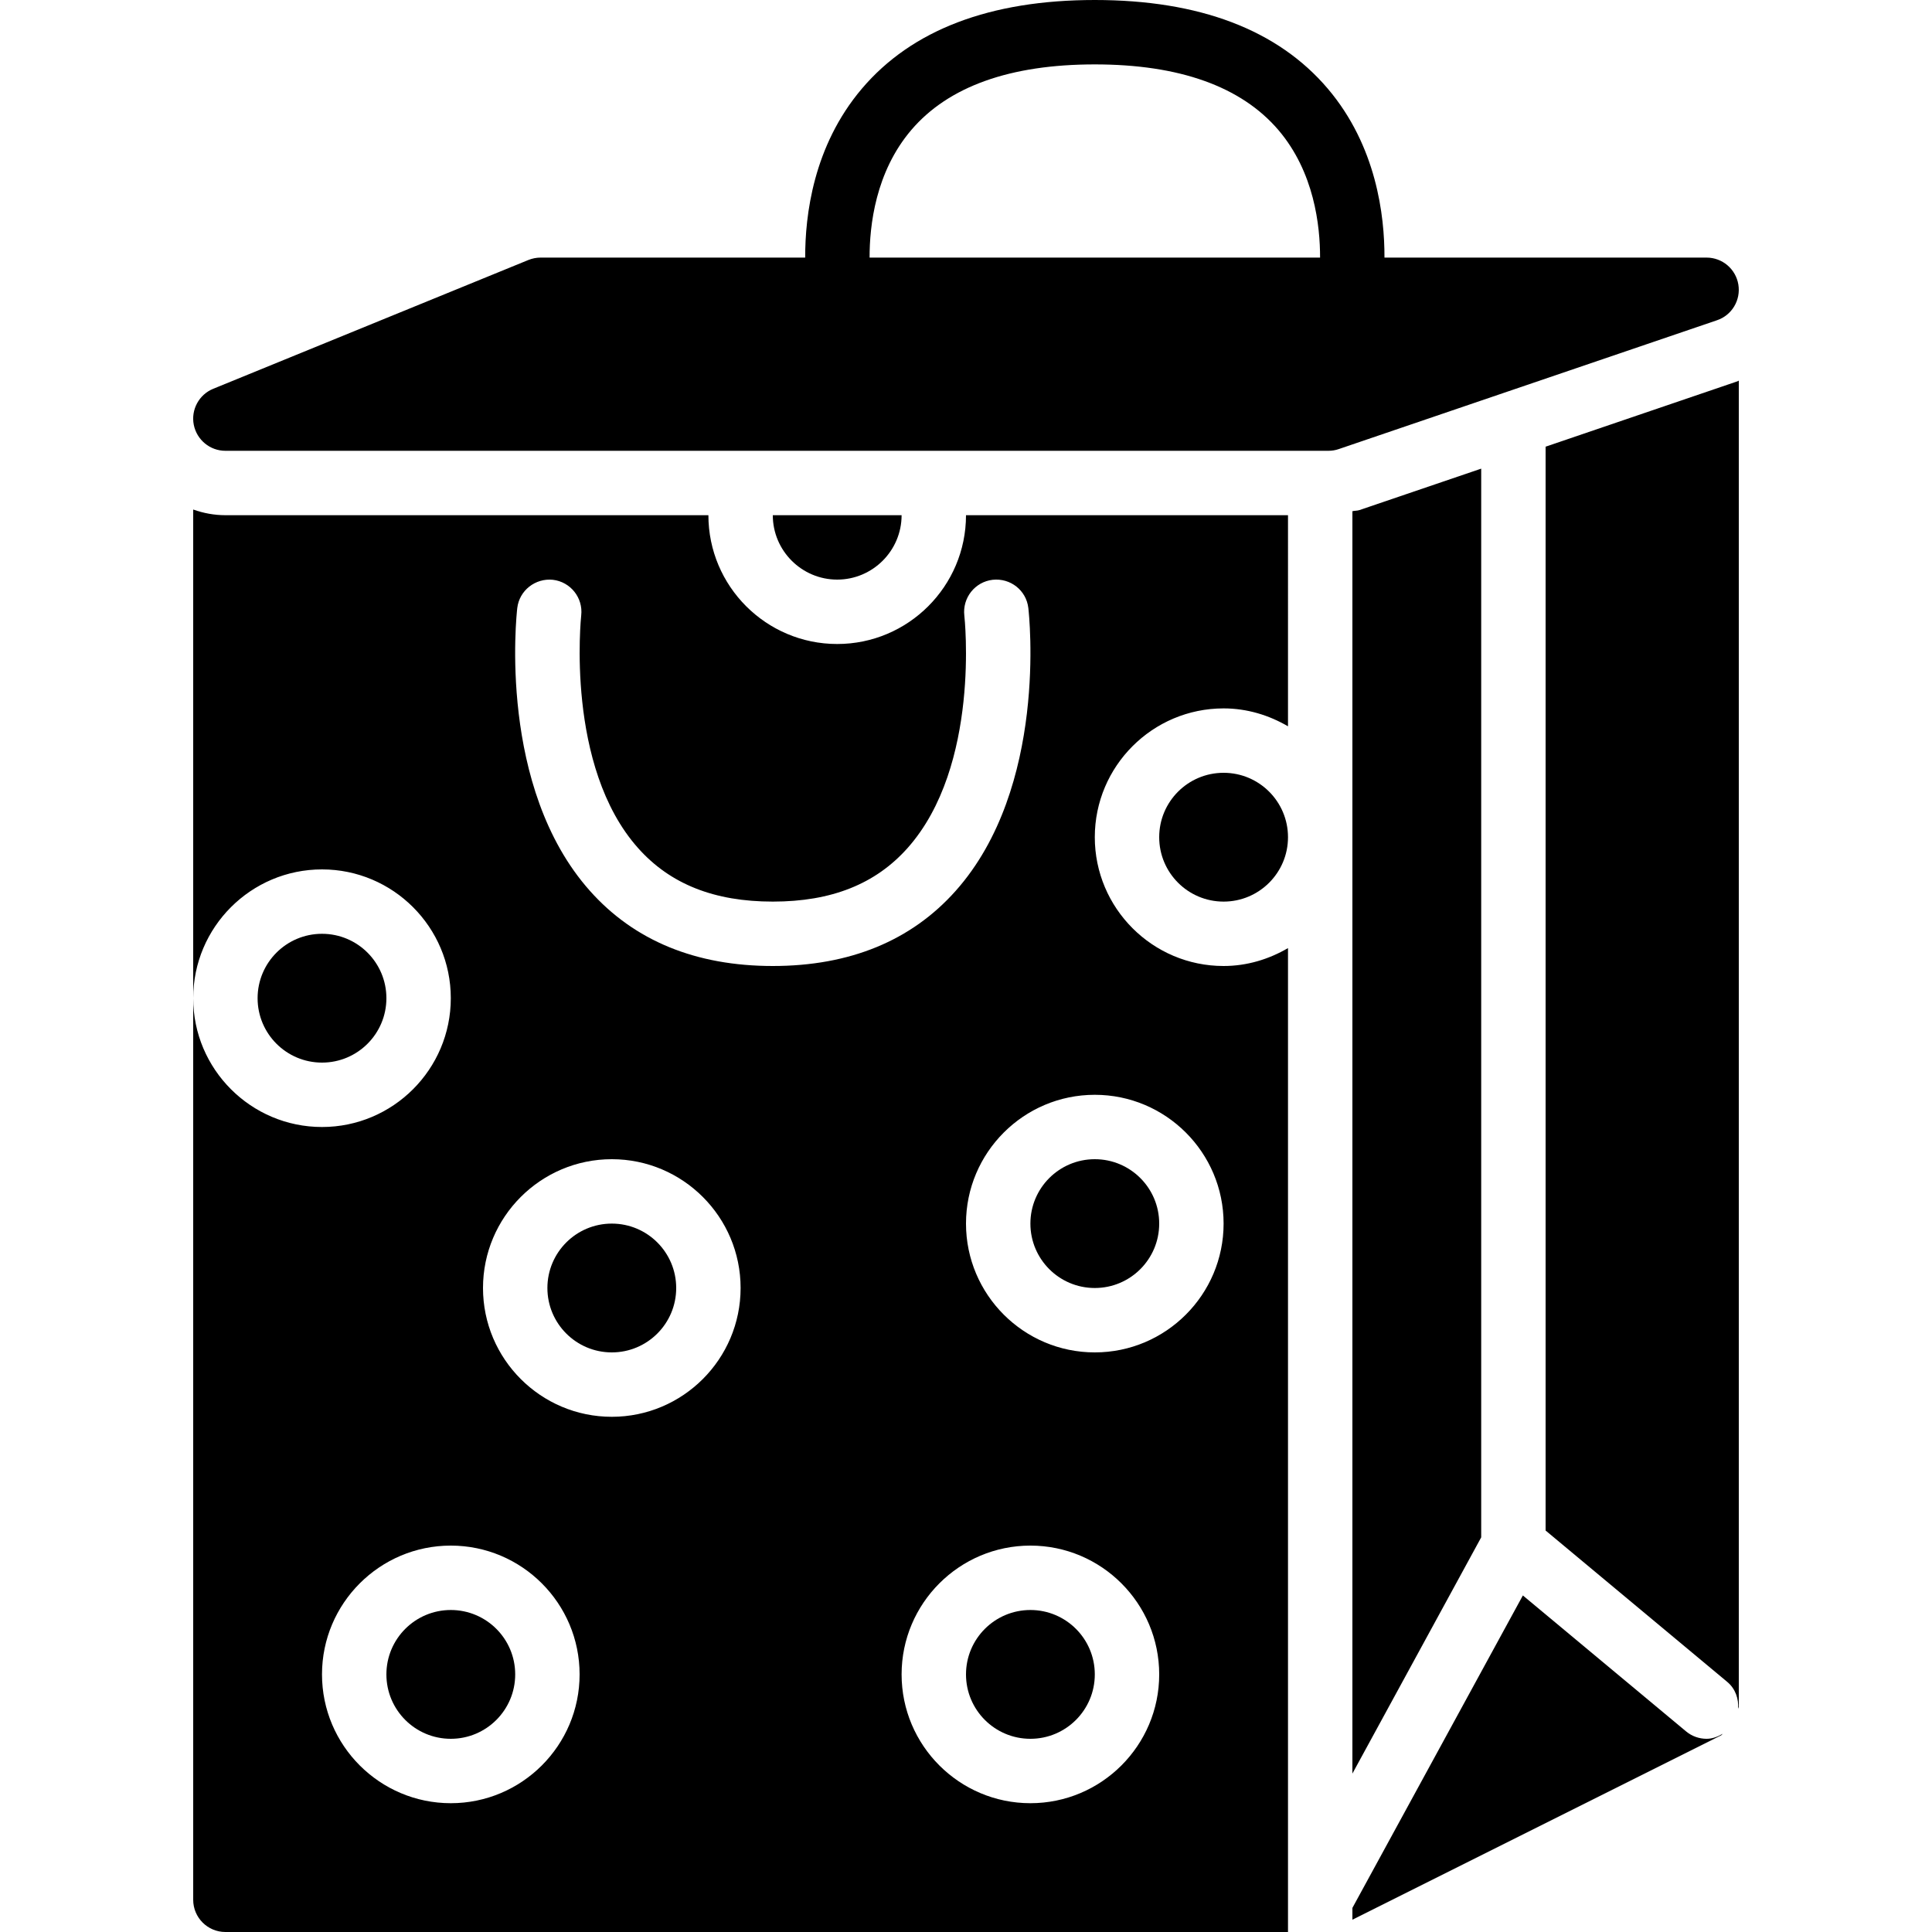 <?xml version="1.0" encoding="iso-8859-1"?>
<!-- Generator: Adobe Illustrator 19.2.1, SVG Export Plug-In . SVG Version: 6.00 Build 0)  -->
<svg version="1.1" xmlns="http://www.w3.org/2000/svg" xmlns:xlink="http://www.w3.org/1999/xlink" x="0px" y="0px"
	 viewBox="0 0 30 30" style="enable-background:new 0 0 30 30;" xml:space="preserve">
<g id="Present_1">
</g>
<g id="Present_2">
</g>
<g id="Present_3">
</g>
<g id="Present_Cake">
</g>
<g id="Present_4">
</g>
<g id="Birthday_Cake_1">
</g>
<g id="Birthday_Cake_2">
</g>
<g id="Cake_Piece">
</g>
<g id="Cupcake">
</g>
<g id="Lollipop">
</g>
<g id="Birthday_Greetings_1">
</g>
<g id="Party_Greetings_2">
</g>
<g id="Birthday_Invitation">
</g>
<g id="Birthday_1">
</g>
<g id="Birthday_2">
</g>
<g id="Birthday_Message_1">
</g>
<g id="Birthday_Message_2">
</g>
<g id="Birthyday_Hat_1">
</g>
<g id="Birthay_Hat_2">
</g>
<g id="Birthday_Hat3">
</g>
<g id="Birthday_Decoration_1">
</g>
<g id="Birthday_Decoration_2">
</g>
<g id="Birthday_Decoration_3">
</g>
<g id="Horn_1">
</g>
<g id="Horn_2">
</g>
<g id="Baloon">
</g>
<g id="Balloons_1">
</g>
<g id="Balloons_2">
</g>
<g id="Birthday_Picture">
</g>
<g id="Kid_x27_s_Champagne">
</g>
<g id="Candy">
</g>
<g id="Birthday_Card">
</g>
<g id="Flowers">
</g>
<g id="Birthday_Song">
</g>
<g id="Candle">
</g>
<g id="Sweet_16">
</g>
<g id="Clown">
</g>
<g id="Clown_2">
</g>
<g id="Birthday_Party">
</g>
<g id="Giving_Gift">
</g>
<g id="Present_5">
	<g>
		<path d="M26.993,4.418C26.953,4.177,26.744,4,26.5,4h-5.002c0.002-0.652-0.124-1.732-0.88-2.623C19.842,0.463,18.625,0,17,0
			s-2.842,0.463-3.617,1.377c-0.756,0.891-0.882,1.97-0.88,2.623H8.394C8.329,4,8.265,4.013,8.205,4.037l-4.894,2
			C3.09,6.127,2.963,6.362,3.009,6.596C3.056,6.831,3.261,7,3.5,7h17.128c0.055,0,0.109-0.009,0.161-0.027l5.872-2
			C26.893,4.895,27.033,4.66,26.993,4.418z M13.503,4c-0.001-0.494,0.09-1.328,0.648-1.982C14.728,1.342,15.687,1,17,1
			s2.272,0.343,2.85,1.018C20.408,2.672,20.499,3.506,20.498,4H13.503z"/>
		<circle cx="7" cy="26" r="1"/>
		<circle cx="9.5" cy="20" r="1"/>
		<circle cx="5" cy="15.5" r="1"/>
		<circle cx="16" cy="26" r="1"/>
		<path d="M21,27.54l2-3.668V7.277L21.111,7.92C21.077,7.932,21.036,7.929,21,7.938V27.54z"/>
		<path d="M14,8h-2c0,0.551,0.449,1,1,1S14,8.551,14,8z"/>
		<path d="M26.982,5.92L24,6.936v16.83l2.82,2.35c0.129,0.107,0.181,0.266,0.169,0.421C26.99,26.524,27,26.513,27,26.5V5.91
			C26.993,5.913,26.989,5.918,26.982,5.92z"/>
		<path d="M13,10c-1.103,0-2-0.897-2-2H3.5C3.326,8,3.157,7.968,3,7.912V15.5c0-1.103,0.897-2,2-2s2,0.897,2,2c0,1.103-0.897,2-2,2
			s-2-0.897-2-2v14C3,29.776,3.224,30,3.5,30H20V14.722C19.705,14.894,19.366,15,19,15c-1.103,0-2-0.897-2-2s0.897-2,2-2
			c0.366,0,0.705,0.106,1,0.278V8h-5C15,9.103,14.103,10,13,10z M7,28c-1.103,0-2-0.897-2-2s0.897-2,2-2s2,0.897,2,2S8.103,28,7,28z
			 M9.5,22c-1.103,0-2-0.897-2-2s0.897-2,2-2s2,0.897,2,2S10.603,22,9.5,22z M16,28c-1.103,0-2-0.897-2-2s0.897-2,2-2
			c1.103,0,2,0.897,2,2S17.103,28,16,28z M19,19c0,1.103-0.897,2-2,2c-1.103,0-2-0.897-2-2s0.897-2,2-2C18.103,17,19,17.897,19,19z
			 M15.414,9.003c0.277-0.03,0.523,0.165,0.554,0.439c0.013,0.113,0.304,2.784-1.129,4.392C14.15,14.608,13.194,15,12,15
			s-2.15-0.392-2.839-1.166c-1.433-1.607-1.142-4.278-1.129-4.392c0.032-0.274,0.281-0.467,0.553-0.439
			c0.274,0.032,0.471,0.279,0.44,0.553c-0.002,0.023-0.25,2.345,0.885,3.615C10.408,13.729,11.092,14,12,14
			c0.91,0,1.594-0.272,2.092-0.831c1.138-1.277,0.885-3.588,0.882-3.611C14.943,9.283,15.139,9.035,15.414,9.003z"/>
		<path d="M26.18,26.884l-2.533-2.11L21,29.626v0.183l5.724-2.862c0.012-0.006,0.018-0.02,0.03-0.027
			C26.675,26.967,26.59,27,26.5,27C26.387,27,26.273,26.962,26.18,26.884z"/>
		<circle cx="17" cy="19" r="1"/>
		<circle cx="19" cy="13" r="1"/>
	</g>
</g>
<g id="Champagne_in_ice_bucket">
</g>
<g id="Beer">
</g>
<g id="Truffles">
</g>
<g id="Pinata">
</g>
</svg>
